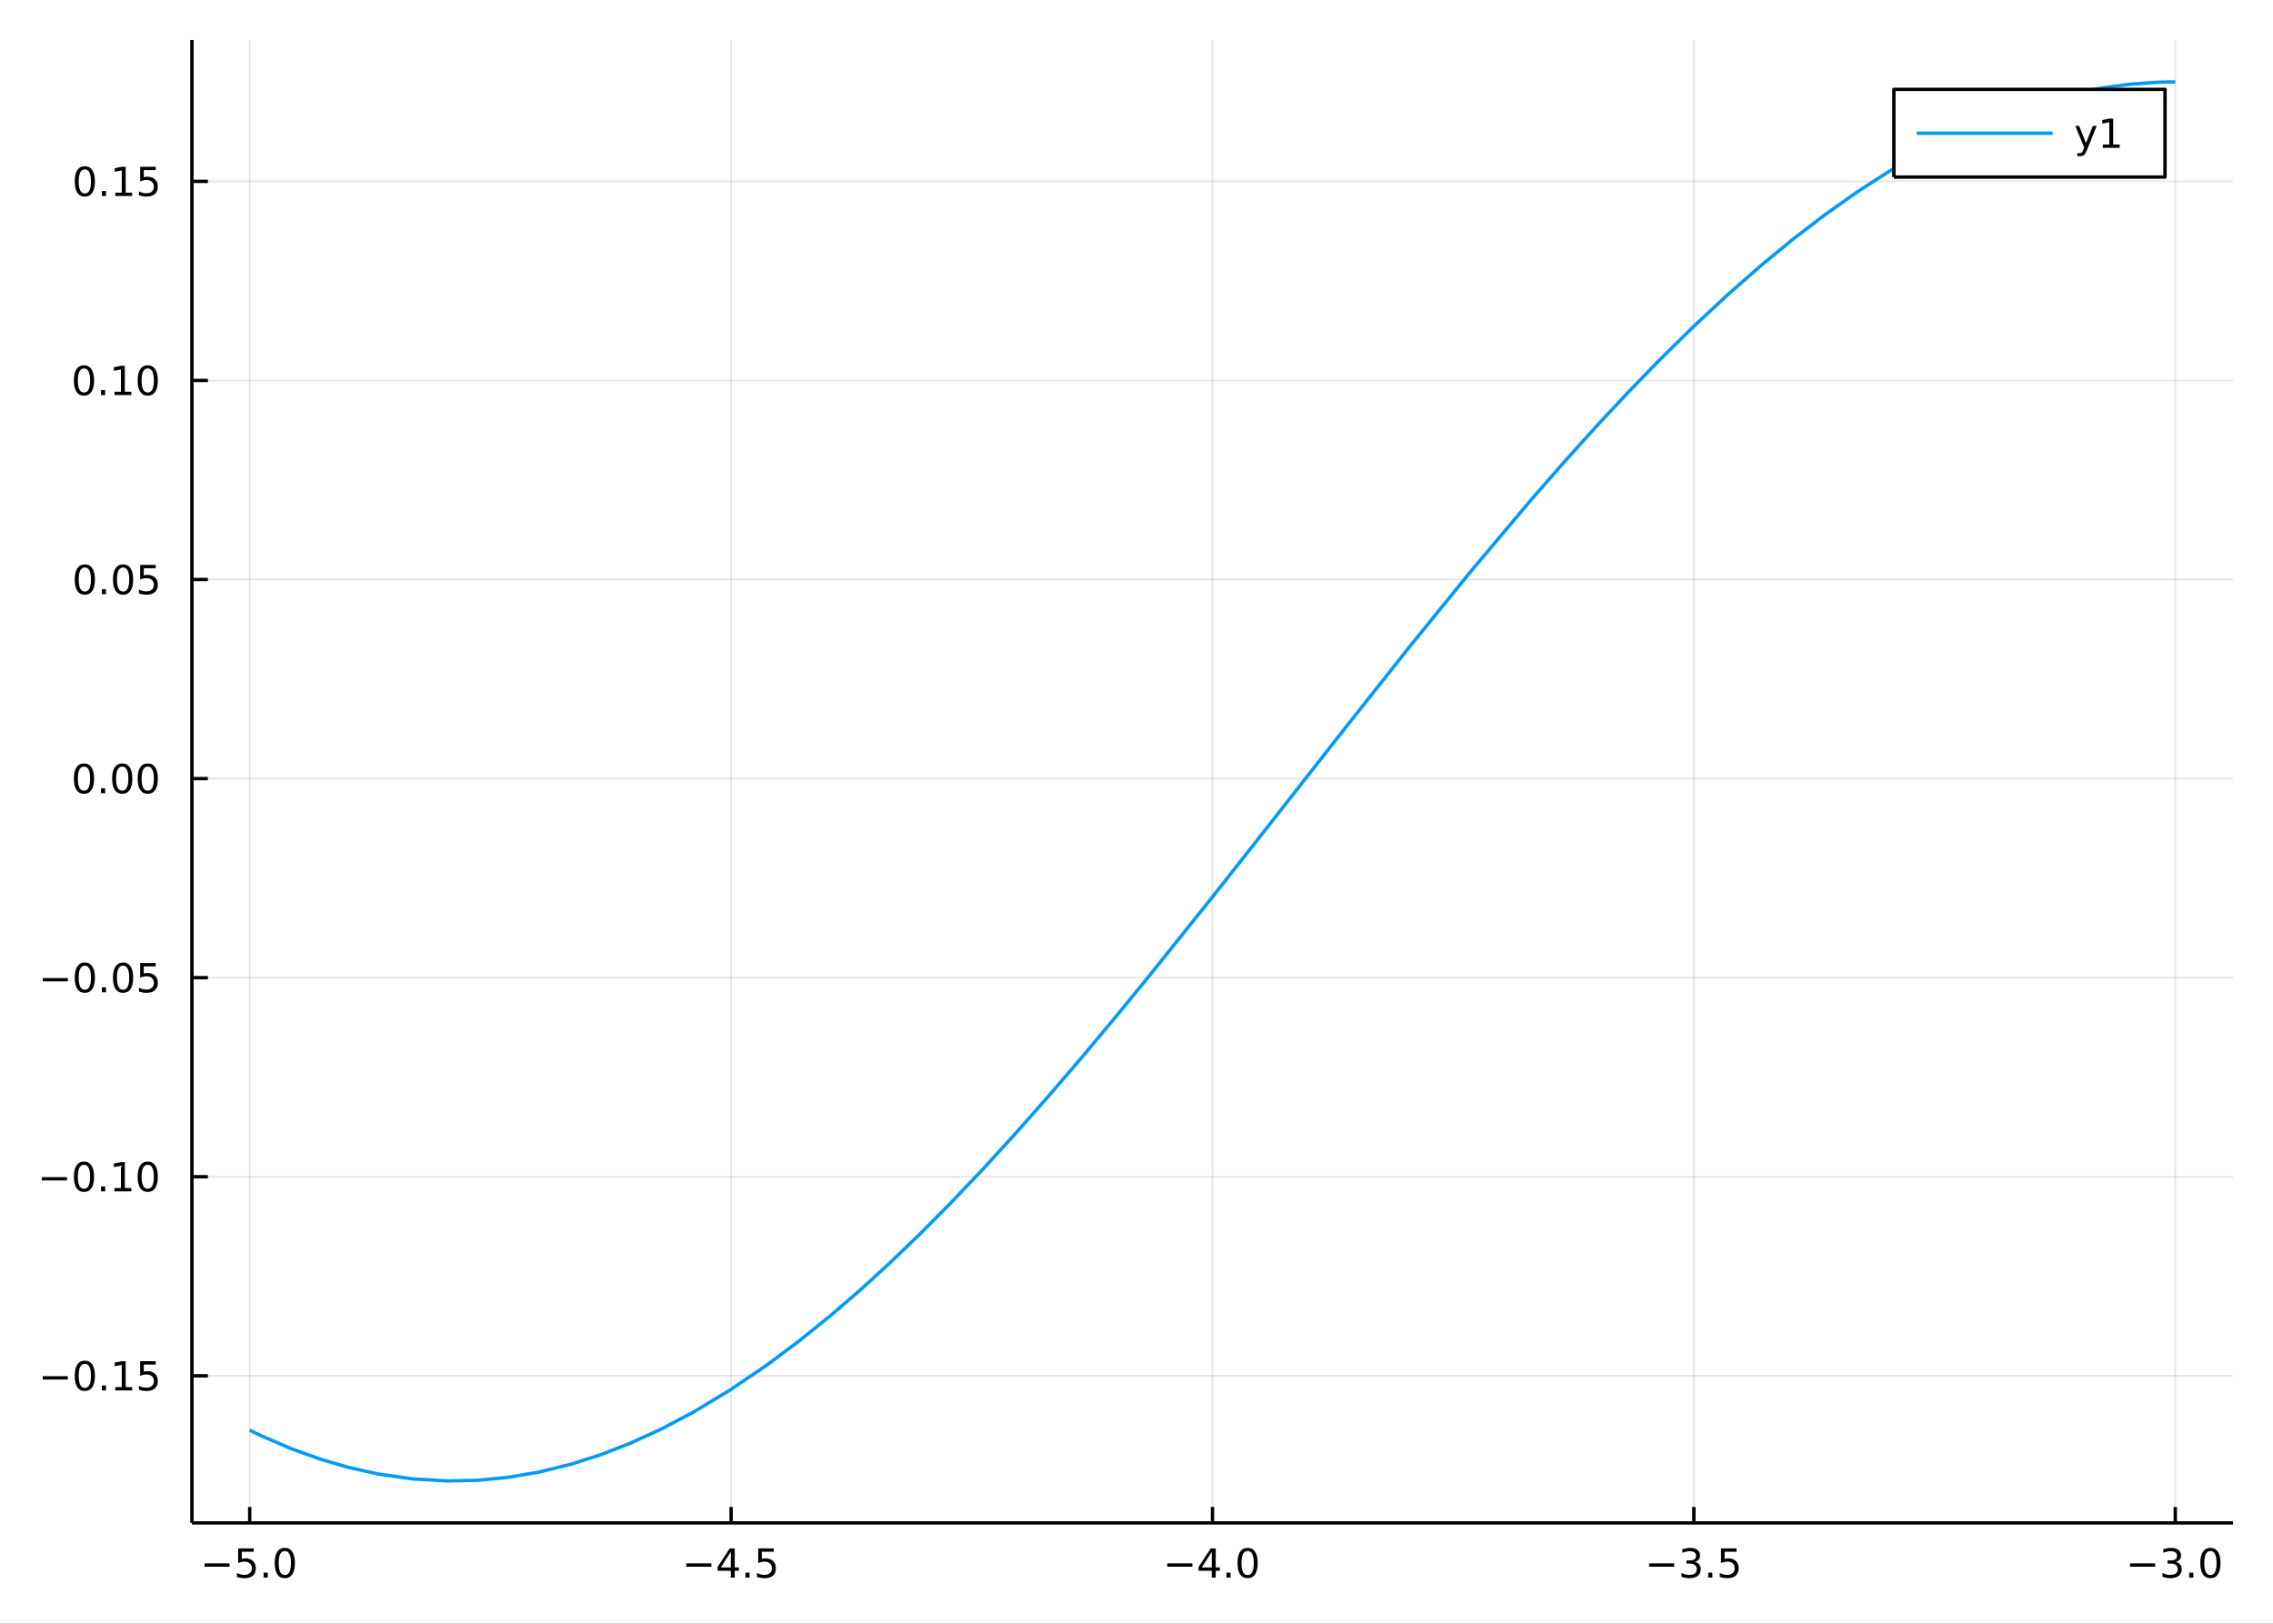 <?xml version="1.0" encoding="utf-8"?>
<svg xmlns="http://www.w3.org/2000/svg" xmlns:xlink="http://www.w3.org/1999/xlink" width="672" height="480" viewBox="0 0 2688 1920">
<rect x="0" y="0" width="2688" height="1920" fill="#333333" stroke="none"/>
<defs>
  <clipPath id="clip040">
    <rect x="0" y="0" width="2688" height="1920"/>
  </clipPath>
</defs>
<path clip-path="url(#clip040)" d="
M0 1920 L2688 1920 L2688 0 L0 0  Z
  " fill="#ffffff" fill-rule="evenodd" fill-opacity="1"/>
<defs>
  <clipPath id="clip041">
    <rect x="537" y="0" width="1883" height="1883"/>
  </clipPath>
</defs>
<path clip-path="url(#clip040)" d="
M226.978 1800.78 L2640.76 1800.78 L2640.76 47.244 L226.978 47.244  Z
  " fill="#ffffff" fill-rule="evenodd" fill-opacity="1"/>
<defs>
  <clipPath id="clip042">
    <rect x="226" y="47" width="2415" height="1755"/>
  </clipPath>
</defs>
<polyline clip-path="url(#clip042)" style="stroke:#000000; stroke-linecap:butt; stroke-linejoin:round; stroke-width:2; stroke-opacity:0.1; fill:none" points="
  295.292,1800.78 295.292,47.244 
  "/>
<polyline clip-path="url(#clip042)" style="stroke:#000000; stroke-linecap:butt; stroke-linejoin:round; stroke-width:2; stroke-opacity:0.1; fill:none" points="
  864.58,1800.78 864.58,47.244 
  "/>
<polyline clip-path="url(#clip042)" style="stroke:#000000; stroke-linecap:butt; stroke-linejoin:round; stroke-width:2; stroke-opacity:0.1; fill:none" points="
  1433.87,1800.78 1433.87,47.244 
  "/>
<polyline clip-path="url(#clip042)" style="stroke:#000000; stroke-linecap:butt; stroke-linejoin:round; stroke-width:2; stroke-opacity:0.1; fill:none" points="
  2003.15,1800.78 2003.15,47.244 
  "/>
<polyline clip-path="url(#clip042)" style="stroke:#000000; stroke-linecap:butt; stroke-linejoin:round; stroke-width:2; stroke-opacity:0.1; fill:none" points="
  2572.44,1800.78 2572.44,47.244 
  "/>
<polyline clip-path="url(#clip040)" style="stroke:#000000; stroke-linecap:butt; stroke-linejoin:round; stroke-width:4; stroke-opacity:1; fill:none" points="
  226.978,1800.78 2640.76,1800.78 
  "/>
<polyline clip-path="url(#clip040)" style="stroke:#000000; stroke-linecap:butt; stroke-linejoin:round; stroke-width:4; stroke-opacity:1; fill:none" points="
  295.292,1800.78 295.292,1781.88 
  "/>
<polyline clip-path="url(#clip040)" style="stroke:#000000; stroke-linecap:butt; stroke-linejoin:round; stroke-width:4; stroke-opacity:1; fill:none" points="
  864.58,1800.78 864.58,1781.88 
  "/>
<polyline clip-path="url(#clip040)" style="stroke:#000000; stroke-linecap:butt; stroke-linejoin:round; stroke-width:4; stroke-opacity:1; fill:none" points="
  1433.87,1800.78 1433.87,1781.88 
  "/>
<polyline clip-path="url(#clip040)" style="stroke:#000000; stroke-linecap:butt; stroke-linejoin:round; stroke-width:4; stroke-opacity:1; fill:none" points="
  2003.15,1800.78 2003.15,1781.88 
  "/>
<polyline clip-path="url(#clip040)" style="stroke:#000000; stroke-linecap:butt; stroke-linejoin:round; stroke-width:4; stroke-opacity:1; fill:none" points="
  2572.44,1800.78 2572.44,1781.88 
  "/>
<path clip-path="url(#clip040)" d="M241.82 1848.65 L271.496 1848.65 L271.496 1852.59 L241.82 1852.59 L241.82 1848.65 Z" fill="#000000" fill-rule="evenodd" fill-opacity="1" /><path clip-path="url(#clip040)" d="M281.635 1830.92 L299.991 1830.92 L299.991 1834.86 L285.917 1834.86 L285.917 1843.33 Q286.936 1842.98 287.954 1842.82 Q288.973 1842.64 289.991 1842.64 Q295.778 1842.64 299.158 1845.81 Q302.538 1848.98 302.538 1854.4 Q302.538 1859.97 299.065 1863.08 Q295.593 1866.15 289.274 1866.15 Q287.098 1866.15 284.829 1865.78 Q282.584 1865.41 280.177 1864.67 L280.177 1859.97 Q282.26 1861.11 284.482 1861.66 Q286.704 1862.22 289.181 1862.22 Q293.186 1862.22 295.524 1860.11 Q297.862 1858.01 297.862 1854.4 Q297.862 1850.78 295.524 1848.68 Q293.186 1846.57 289.181 1846.57 Q287.306 1846.57 285.431 1846.99 Q283.579 1847.4 281.635 1848.28 L281.635 1830.92 Z" fill="#000000" fill-rule="evenodd" fill-opacity="1" /><path clip-path="url(#clip040)" d="M311.751 1859.6 L316.635 1859.6 L316.635 1865.48 L311.751 1865.48 L311.751 1859.6 Z" fill="#000000" fill-rule="evenodd" fill-opacity="1" /><path clip-path="url(#clip040)" d="M336.82 1834 Q333.209 1834 331.38 1837.57 Q329.575 1841.11 329.575 1848.24 Q329.575 1855.34 331.38 1858.91 Q333.209 1862.45 336.82 1862.45 Q340.454 1862.45 342.26 1858.91 Q344.088 1855.34 344.088 1848.24 Q344.088 1841.11 342.26 1837.57 Q340.454 1834 336.82 1834 M336.82 1830.3 Q342.63 1830.3 345.686 1834.9 Q348.764 1839.49 348.764 1848.24 Q348.764 1856.96 345.686 1861.57 Q342.63 1866.15 336.82 1866.15 Q331.01 1866.15 327.931 1861.57 Q324.876 1856.96 324.876 1848.24 Q324.876 1839.49 327.931 1834.9 Q331.01 1830.3 336.82 1830.3 Z" fill="#000000" fill-rule="evenodd" fill-opacity="1" /><path clip-path="url(#clip040)" d="M811.605 1848.65 L841.281 1848.65 L841.281 1852.59 L811.605 1852.59 L811.605 1848.65 Z" fill="#000000" fill-rule="evenodd" fill-opacity="1" /><path clip-path="url(#clip040)" d="M864.221 1835 L852.415 1853.45 L864.221 1853.45 L864.221 1835 M862.994 1830.92 L868.874 1830.92 L868.874 1853.45 L873.804 1853.45 L873.804 1857.34 L868.874 1857.34 L868.874 1865.48 L864.221 1865.48 L864.221 1857.34 L848.619 1857.34 L848.619 1852.82 L862.994 1830.92 Z" fill="#000000" fill-rule="evenodd" fill-opacity="1" /><path clip-path="url(#clip040)" d="M881.536 1859.6 L886.42 1859.6 L886.42 1865.48 L881.536 1865.48 L881.536 1859.6 Z" fill="#000000" fill-rule="evenodd" fill-opacity="1" /><path clip-path="url(#clip040)" d="M896.651 1830.92 L915.008 1830.92 L915.008 1834.86 L900.934 1834.86 L900.934 1843.33 Q901.952 1842.98 902.971 1842.82 Q903.989 1842.64 905.008 1842.64 Q910.795 1842.64 914.174 1845.81 Q917.554 1848.98 917.554 1854.4 Q917.554 1859.97 914.082 1863.08 Q910.609 1866.15 904.29 1866.15 Q902.114 1866.15 899.846 1865.78 Q897.6 1865.41 895.193 1864.67 L895.193 1859.97 Q897.276 1861.11 899.498 1861.66 Q901.721 1862.22 904.197 1862.22 Q908.202 1862.22 910.54 1860.11 Q912.878 1858.01 912.878 1854.4 Q912.878 1850.78 910.54 1848.68 Q908.202 1846.57 904.197 1846.57 Q902.322 1846.57 900.447 1846.99 Q898.596 1847.4 896.651 1848.28 L896.651 1830.92 Z" fill="#000000" fill-rule="evenodd" fill-opacity="1" /><path clip-path="url(#clip040)" d="M1380.39 1848.65 L1410.07 1848.65 L1410.07 1852.59 L1380.39 1852.59 L1380.39 1848.65 Z" fill="#000000" fill-rule="evenodd" fill-opacity="1" /><path clip-path="url(#clip040)" d="M1433.01 1835 L1421.2 1853.45 L1433.01 1853.45 L1433.01 1835 M1431.78 1830.92 L1437.66 1830.92 L1437.66 1853.45 L1442.59 1853.45 L1442.59 1857.34 L1437.66 1857.34 L1437.66 1865.48 L1433.01 1865.48 L1433.01 1857.34 L1417.41 1857.34 L1417.41 1852.82 L1431.78 1830.92 Z" fill="#000000" fill-rule="evenodd" fill-opacity="1" /><path clip-path="url(#clip040)" d="M1450.33 1859.6 L1455.21 1859.6 L1455.21 1865.48 L1450.33 1865.48 L1450.33 1859.6 Z" fill="#000000" fill-rule="evenodd" fill-opacity="1" /><path clip-path="url(#clip040)" d="M1475.39 1834 Q1471.78 1834 1469.95 1837.57 Q1468.15 1841.11 1468.15 1848.24 Q1468.15 1855.34 1469.95 1858.91 Q1471.78 1862.45 1475.39 1862.45 Q1479.03 1862.45 1480.83 1858.91 Q1482.66 1855.34 1482.66 1848.24 Q1482.66 1841.11 1480.83 1837.57 Q1479.03 1834 1475.39 1834 M1475.39 1830.3 Q1481.2 1830.3 1484.26 1834.9 Q1487.34 1839.49 1487.34 1848.24 Q1487.34 1856.96 1484.26 1861.57 Q1481.2 1866.15 1475.39 1866.15 Q1469.58 1866.15 1466.51 1861.57 Q1463.45 1856.96 1463.45 1848.24 Q1463.45 1839.49 1466.51 1834.9 Q1469.58 1830.3 1475.39 1830.3 Z" fill="#000000" fill-rule="evenodd" fill-opacity="1" /><path clip-path="url(#clip040)" d="M1950.18 1848.65 L1979.86 1848.65 L1979.86 1852.59 L1950.18 1852.59 L1950.18 1848.65 Z" fill="#000000" fill-rule="evenodd" fill-opacity="1" /><path clip-path="url(#clip040)" d="M2004.11 1846.85 Q2007.47 1847.57 2009.35 1849.84 Q2011.24 1852.1 2011.24 1855.44 Q2011.24 1860.55 2007.73 1863.35 Q2004.21 1866.15 1997.73 1866.15 Q1995.55 1866.15 1993.24 1865.71 Q1990.94 1865.3 1988.49 1864.44 L1988.49 1859.93 Q1990.43 1861.06 1992.75 1861.64 Q1995.06 1862.22 1997.59 1862.22 Q2001.99 1862.22 2004.28 1860.48 Q2006.59 1858.75 2006.59 1855.44 Q2006.59 1852.38 2004.44 1850.67 Q2002.31 1848.93 1998.49 1848.93 L1994.46 1848.93 L1994.46 1845.09 L1998.68 1845.09 Q2002.12 1845.09 2003.95 1843.72 Q2005.78 1842.34 2005.78 1839.74 Q2005.78 1837.08 2003.88 1835.67 Q2002.01 1834.23 1998.49 1834.23 Q1996.57 1834.23 1994.37 1834.65 Q1992.17 1835.07 1989.53 1835.95 L1989.53 1831.78 Q1992.19 1831.04 1994.51 1830.67 Q1996.85 1830.3 1998.91 1830.3 Q2004.23 1830.3 2007.33 1832.73 Q2010.43 1835.14 2010.43 1839.26 Q2010.43 1842.13 2008.79 1844.12 Q2007.15 1846.09 2004.11 1846.85 Z" fill="#000000" fill-rule="evenodd" fill-opacity="1" /><path clip-path="url(#clip040)" d="M2020.11 1859.6 L2024.99 1859.6 L2024.99 1865.48 L2020.11 1865.48 L2020.11 1859.6 Z" fill="#000000" fill-rule="evenodd" fill-opacity="1" /><path clip-path="url(#clip040)" d="M2035.23 1830.92 L2053.58 1830.92 L2053.58 1834.86 L2039.51 1834.86 L2039.51 1843.33 Q2040.53 1842.98 2041.55 1842.82 Q2042.56 1842.64 2043.58 1842.64 Q2049.37 1842.64 2052.75 1845.81 Q2056.13 1848.98 2056.13 1854.4 Q2056.13 1859.97 2052.66 1863.08 Q2049.18 1866.15 2042.86 1866.15 Q2040.69 1866.15 2038.42 1865.78 Q2036.17 1865.41 2033.77 1864.67 L2033.77 1859.97 Q2035.85 1861.11 2038.07 1861.66 Q2040.3 1862.22 2042.77 1862.22 Q2046.78 1862.22 2049.11 1860.11 Q2051.45 1858.01 2051.45 1854.4 Q2051.45 1850.78 2049.11 1848.68 Q2046.78 1846.57 2042.77 1846.57 Q2040.9 1846.57 2039.02 1846.99 Q2037.17 1847.4 2035.23 1848.28 L2035.23 1830.92 Z" fill="#000000" fill-rule="evenodd" fill-opacity="1" /><path clip-path="url(#clip040)" d="M2518.97 1848.65 L2548.65 1848.65 L2548.65 1852.59 L2518.97 1852.59 L2518.97 1848.65 Z" fill="#000000" fill-rule="evenodd" fill-opacity="1" /><path clip-path="url(#clip040)" d="M2572.9 1846.85 Q2576.26 1847.57 2578.14 1849.84 Q2580.03 1852.1 2580.03 1855.44 Q2580.03 1860.55 2576.52 1863.35 Q2573 1866.15 2566.52 1866.15 Q2564.34 1866.15 2562.02 1865.71 Q2559.73 1865.3 2557.28 1864.44 L2557.28 1859.93 Q2559.22 1861.06 2561.54 1861.64 Q2563.85 1862.22 2566.38 1862.22 Q2570.77 1862.22 2573.07 1860.48 Q2575.38 1858.75 2575.38 1855.44 Q2575.38 1852.38 2573.23 1850.67 Q2571.1 1848.93 2567.28 1848.93 L2563.25 1848.93 L2563.25 1845.09 L2567.46 1845.09 Q2570.91 1845.09 2572.74 1843.72 Q2574.57 1842.34 2574.57 1839.74 Q2574.57 1837.08 2572.67 1835.67 Q2570.8 1834.23 2567.28 1834.23 Q2565.36 1834.23 2563.16 1834.65 Q2560.96 1835.07 2558.32 1835.95 L2558.32 1831.78 Q2560.98 1831.04 2563.3 1830.67 Q2565.64 1830.3 2567.7 1830.3 Q2573.02 1830.3 2576.12 1832.73 Q2579.22 1835.14 2579.22 1839.26 Q2579.22 1842.13 2577.58 1844.12 Q2575.94 1846.09 2572.9 1846.85 Z" fill="#000000" fill-rule="evenodd" fill-opacity="1" /><path clip-path="url(#clip040)" d="M2588.9 1859.6 L2593.78 1859.6 L2593.78 1865.48 L2588.9 1865.48 L2588.9 1859.6 Z" fill="#000000" fill-rule="evenodd" fill-opacity="1" /><path clip-path="url(#clip040)" d="M2613.97 1834 Q2610.36 1834 2608.53 1837.57 Q2606.72 1841.11 2606.72 1848.24 Q2606.72 1855.34 2608.53 1858.91 Q2610.36 1862.45 2613.97 1862.45 Q2617.6 1862.45 2619.41 1858.91 Q2621.24 1855.34 2621.24 1848.24 Q2621.24 1841.11 2619.41 1837.57 Q2617.6 1834 2613.97 1834 M2613.97 1830.3 Q2619.78 1830.3 2622.83 1834.9 Q2625.91 1839.49 2625.91 1848.24 Q2625.91 1856.96 2622.83 1861.57 Q2619.78 1866.15 2613.97 1866.15 Q2608.16 1866.15 2605.08 1861.57 Q2602.02 1856.96 2602.02 1848.24 Q2602.02 1839.49 2605.08 1834.9 Q2608.16 1830.3 2613.97 1830.3 Z" fill="#000000" fill-rule="evenodd" fill-opacity="1" /><polyline clip-path="url(#clip042)" style="stroke:#000000; stroke-linecap:butt; stroke-linejoin:round; stroke-width:2; stroke-opacity:0.1; fill:none" points="
  226.978,1626.84 2640.76,1626.84 
  "/>
<polyline clip-path="url(#clip042)" style="stroke:#000000; stroke-linecap:butt; stroke-linejoin:round; stroke-width:2; stroke-opacity:0.1; fill:none" points="
  226.978,1391.45 2640.76,1391.45 
  "/>
<polyline clip-path="url(#clip042)" style="stroke:#000000; stroke-linecap:butt; stroke-linejoin:round; stroke-width:2; stroke-opacity:0.1; fill:none" points="
  226.978,1156.06 2640.76,1156.06 
  "/>
<polyline clip-path="url(#clip042)" style="stroke:#000000; stroke-linecap:butt; stroke-linejoin:round; stroke-width:2; stroke-opacity:0.1; fill:none" points="
  226.978,920.664 2640.76,920.664 
  "/>
<polyline clip-path="url(#clip042)" style="stroke:#000000; stroke-linecap:butt; stroke-linejoin:round; stroke-width:2; stroke-opacity:0.1; fill:none" points="
  226.978,685.273 2640.76,685.273 
  "/>
<polyline clip-path="url(#clip042)" style="stroke:#000000; stroke-linecap:butt; stroke-linejoin:round; stroke-width:2; stroke-opacity:0.1; fill:none" points="
  226.978,449.882 2640.76,449.882 
  "/>
<polyline clip-path="url(#clip042)" style="stroke:#000000; stroke-linecap:butt; stroke-linejoin:round; stroke-width:2; stroke-opacity:0.1; fill:none" points="
  226.978,214.49 2640.76,214.49 
  "/>
<polyline clip-path="url(#clip040)" style="stroke:#000000; stroke-linecap:butt; stroke-linejoin:round; stroke-width:4; stroke-opacity:1; fill:none" points="
  226.978,1800.78 226.978,47.244 
  "/>
<polyline clip-path="url(#clip040)" style="stroke:#000000; stroke-linecap:butt; stroke-linejoin:round; stroke-width:4; stroke-opacity:1; fill:none" points="
  226.978,1626.84 245.876,1626.84 
  "/>
<polyline clip-path="url(#clip040)" style="stroke:#000000; stroke-linecap:butt; stroke-linejoin:round; stroke-width:4; stroke-opacity:1; fill:none" points="
  226.978,1391.45 245.876,1391.45 
  "/>
<polyline clip-path="url(#clip040)" style="stroke:#000000; stroke-linecap:butt; stroke-linejoin:round; stroke-width:4; stroke-opacity:1; fill:none" points="
  226.978,1156.06 245.876,1156.06 
  "/>
<polyline clip-path="url(#clip040)" style="stroke:#000000; stroke-linecap:butt; stroke-linejoin:round; stroke-width:4; stroke-opacity:1; fill:none" points="
  226.978,920.664 245.876,920.664 
  "/>
<polyline clip-path="url(#clip040)" style="stroke:#000000; stroke-linecap:butt; stroke-linejoin:round; stroke-width:4; stroke-opacity:1; fill:none" points="
  226.978,685.273 245.876,685.273 
  "/>
<polyline clip-path="url(#clip040)" style="stroke:#000000; stroke-linecap:butt; stroke-linejoin:round; stroke-width:4; stroke-opacity:1; fill:none" points="
  226.978,449.882 245.876,449.882 
  "/>
<polyline clip-path="url(#clip040)" style="stroke:#000000; stroke-linecap:butt; stroke-linejoin:round; stroke-width:4; stroke-opacity:1; fill:none" points="
  226.978,214.49 245.876,214.49 
  "/>
<path clip-path="url(#clip040)" d="M50.547 1627.29 L80.223 1627.29 L80.223 1631.22 L50.547 1631.22 L50.547 1627.29 Z" fill="#000000" fill-rule="evenodd" fill-opacity="1" /><path clip-path="url(#clip040)" d="M100.316 1612.64 Q96.705 1612.64 94.876 1616.2 Q93.07 1619.74 93.07 1626.87 Q93.07 1633.98 94.876 1637.54 Q96.705 1641.09 100.316 1641.09 Q103.95 1641.09 105.756 1637.54 Q107.584 1633.98 107.584 1626.87 Q107.584 1619.74 105.756 1616.2 Q103.95 1612.64 100.316 1612.64 M100.316 1608.93 Q106.126 1608.93 109.181 1613.54 Q112.26 1618.12 112.26 1626.87 Q112.26 1635.6 109.181 1640.21 Q106.126 1644.79 100.316 1644.79 Q94.506 1644.79 91.427 1640.21 Q88.371 1635.6 88.371 1626.87 Q88.371 1618.12 91.427 1613.54 Q94.506 1608.93 100.316 1608.93 Z" fill="#000000" fill-rule="evenodd" fill-opacity="1" /><path clip-path="url(#clip040)" d="M120.478 1638.24 L125.362 1638.24 L125.362 1644.12 L120.478 1644.12 L120.478 1638.24 Z" fill="#000000" fill-rule="evenodd" fill-opacity="1" /><path clip-path="url(#clip040)" d="M136.357 1640.18 L143.996 1640.18 L143.996 1613.82 L135.686 1615.48 L135.686 1611.22 L143.95 1609.56 L148.626 1609.56 L148.626 1640.18 L156.265 1640.18 L156.265 1644.12 L136.357 1644.12 L136.357 1640.18 Z" fill="#000000" fill-rule="evenodd" fill-opacity="1" /><path clip-path="url(#clip040)" d="M165.755 1609.56 L184.112 1609.56 L184.112 1613.49 L170.038 1613.49 L170.038 1621.97 Q171.056 1621.62 172.075 1621.46 Q173.093 1621.27 174.112 1621.27 Q179.899 1621.27 183.278 1624.44 Q186.658 1627.61 186.658 1633.03 Q186.658 1638.61 183.186 1641.71 Q179.713 1644.79 173.394 1644.79 Q171.218 1644.79 168.95 1644.42 Q166.704 1644.05 164.297 1643.31 L164.297 1638.61 Q166.38 1639.74 168.602 1640.3 Q170.825 1640.85 173.301 1640.85 Q177.306 1640.85 179.644 1638.75 Q181.982 1636.64 181.982 1633.03 Q181.982 1629.42 179.644 1627.31 Q177.306 1625.21 173.301 1625.21 Q171.426 1625.21 169.551 1625.62 Q167.7 1626.04 165.755 1626.92 L165.755 1609.56 Z" fill="#000000" fill-rule="evenodd" fill-opacity="1" /><path clip-path="url(#clip040)" d="M49.552 1391.9 L79.228 1391.9 L79.228 1395.83 L49.552 1395.83 L49.552 1391.9 Z" fill="#000000" fill-rule="evenodd" fill-opacity="1" /><path clip-path="url(#clip040)" d="M99.32 1377.25 Q95.709 1377.25 93.881 1380.81 Q92.075 1384.35 92.075 1391.48 Q92.075 1398.59 93.881 1402.15 Q95.709 1405.69 99.32 1405.69 Q102.955 1405.69 104.76 1402.15 Q106.589 1398.59 106.589 1391.48 Q106.589 1384.35 104.76 1380.81 Q102.955 1377.25 99.32 1377.25 M99.32 1373.54 Q105.131 1373.54 108.186 1378.15 Q111.265 1382.73 111.265 1391.48 Q111.265 1400.21 108.186 1404.81 Q105.131 1409.4 99.32 1409.4 Q93.51 1409.4 90.431 1404.81 Q87.376 1400.21 87.376 1391.48 Q87.376 1382.73 90.431 1378.15 Q93.51 1373.54 99.32 1373.54 Z" fill="#000000" fill-rule="evenodd" fill-opacity="1" /><path clip-path="url(#clip040)" d="M119.482 1402.85 L124.367 1402.85 L124.367 1408.73 L119.482 1408.73 L119.482 1402.85 Z" fill="#000000" fill-rule="evenodd" fill-opacity="1" /><path clip-path="url(#clip040)" d="M135.362 1404.79 L143.001 1404.79 L143.001 1378.43 L134.691 1380.09 L134.691 1375.83 L142.954 1374.17 L147.63 1374.17 L147.63 1404.79 L155.269 1404.79 L155.269 1408.73 L135.362 1408.73 L135.362 1404.79 Z" fill="#000000" fill-rule="evenodd" fill-opacity="1" /><path clip-path="url(#clip040)" d="M174.713 1377.25 Q171.102 1377.25 169.274 1380.81 Q167.468 1384.35 167.468 1391.48 Q167.468 1398.59 169.274 1402.15 Q171.102 1405.69 174.713 1405.69 Q178.348 1405.69 180.153 1402.15 Q181.982 1398.59 181.982 1391.48 Q181.982 1384.35 180.153 1380.81 Q178.348 1377.25 174.713 1377.25 M174.713 1373.54 Q180.524 1373.54 183.579 1378.15 Q186.658 1382.73 186.658 1391.48 Q186.658 1400.21 183.579 1404.81 Q180.524 1409.4 174.713 1409.4 Q168.903 1409.4 165.825 1404.81 Q162.769 1400.21 162.769 1391.48 Q162.769 1382.73 165.825 1378.15 Q168.903 1373.54 174.713 1373.54 Z" fill="#000000" fill-rule="evenodd" fill-opacity="1" /><path clip-path="url(#clip040)" d="M50.547 1156.51 L80.223 1156.51 L80.223 1160.44 L50.547 1160.44 L50.547 1156.51 Z" fill="#000000" fill-rule="evenodd" fill-opacity="1" /><path clip-path="url(#clip040)" d="M100.316 1141.85 Q96.705 1141.85 94.876 1145.42 Q93.07 1148.96 93.07 1156.09 Q93.07 1163.2 94.876 1166.76 Q96.705 1170.3 100.316 1170.3 Q103.95 1170.3 105.756 1166.76 Q107.584 1163.2 107.584 1156.09 Q107.584 1148.96 105.756 1145.42 Q103.95 1141.85 100.316 1141.85 M100.316 1138.15 Q106.126 1138.15 109.181 1142.76 Q112.26 1147.34 112.26 1156.09 Q112.26 1164.82 109.181 1169.42 Q106.126 1174.01 100.316 1174.01 Q94.506 1174.01 91.427 1169.42 Q88.371 1164.82 88.371 1156.09 Q88.371 1147.34 91.427 1142.76 Q94.506 1138.15 100.316 1138.15 Z" fill="#000000" fill-rule="evenodd" fill-opacity="1" /><path clip-path="url(#clip040)" d="M120.478 1167.46 L125.362 1167.46 L125.362 1173.34 L120.478 1173.34 L120.478 1167.46 Z" fill="#000000" fill-rule="evenodd" fill-opacity="1" /><path clip-path="url(#clip040)" d="M145.547 1141.85 Q141.936 1141.85 140.107 1145.42 Q138.302 1148.96 138.302 1156.09 Q138.302 1163.2 140.107 1166.76 Q141.936 1170.3 145.547 1170.3 Q149.181 1170.3 150.987 1166.76 Q152.815 1163.2 152.815 1156.09 Q152.815 1148.96 150.987 1145.42 Q149.181 1141.85 145.547 1141.85 M145.547 1138.15 Q151.357 1138.15 154.413 1142.76 Q157.491 1147.34 157.491 1156.09 Q157.491 1164.82 154.413 1169.42 Q151.357 1174.01 145.547 1174.01 Q139.737 1174.01 136.658 1169.42 Q133.603 1164.82 133.603 1156.09 Q133.603 1147.34 136.658 1142.76 Q139.737 1138.15 145.547 1138.15 Z" fill="#000000" fill-rule="evenodd" fill-opacity="1" /><path clip-path="url(#clip040)" d="M165.755 1138.78 L184.112 1138.78 L184.112 1142.71 L170.038 1142.71 L170.038 1151.18 Q171.056 1150.84 172.075 1150.67 Q173.093 1150.49 174.112 1150.49 Q179.899 1150.49 183.278 1153.66 Q186.658 1156.83 186.658 1162.25 Q186.658 1167.83 183.186 1170.93 Q179.713 1174.01 173.394 1174.01 Q171.218 1174.01 168.95 1173.64 Q166.704 1173.27 164.297 1172.53 L164.297 1167.83 Q166.38 1168.96 168.602 1169.52 Q170.825 1170.07 173.301 1170.07 Q177.306 1170.07 179.644 1167.96 Q181.982 1165.86 181.982 1162.25 Q181.982 1158.64 179.644 1156.53 Q177.306 1154.42 173.301 1154.42 Q171.426 1154.42 169.551 1154.84 Q167.7 1155.26 165.755 1156.14 L165.755 1138.78 Z" fill="#000000" fill-rule="evenodd" fill-opacity="1" /><path clip-path="url(#clip040)" d="M99.32 906.463 Q95.709 906.463 93.881 910.028 Q92.075 913.569 92.075 920.699 Q92.075 927.805 93.881 931.37 Q95.709 934.912 99.32 934.912 Q102.955 934.912 104.76 931.37 Q106.589 927.805 106.589 920.699 Q106.589 913.569 104.76 910.028 Q102.955 906.463 99.32 906.463 M99.32 902.759 Q105.131 902.759 108.186 907.365 Q111.265 911.949 111.265 920.699 Q111.265 929.426 108.186 934.032 Q105.131 938.615 99.32 938.615 Q93.51 938.615 90.431 934.032 Q87.376 929.426 87.376 920.699 Q87.376 911.949 90.431 907.365 Q93.51 902.759 99.32 902.759 Z" fill="#000000" fill-rule="evenodd" fill-opacity="1" /><path clip-path="url(#clip040)" d="M119.482 932.064 L124.367 932.064 L124.367 937.944 L119.482 937.944 L119.482 932.064 Z" fill="#000000" fill-rule="evenodd" fill-opacity="1" /><path clip-path="url(#clip040)" d="M144.552 906.463 Q140.941 906.463 139.112 910.028 Q137.306 913.569 137.306 920.699 Q137.306 927.805 139.112 931.37 Q140.941 934.912 144.552 934.912 Q148.186 934.912 149.991 931.37 Q151.82 927.805 151.82 920.699 Q151.82 913.569 149.991 910.028 Q148.186 906.463 144.552 906.463 M144.552 902.759 Q150.362 902.759 153.417 907.365 Q156.496 911.949 156.496 920.699 Q156.496 929.426 153.417 934.032 Q150.362 938.615 144.552 938.615 Q138.741 938.615 135.663 934.032 Q132.607 929.426 132.607 920.699 Q132.607 911.949 135.663 907.365 Q138.741 902.759 144.552 902.759 Z" fill="#000000" fill-rule="evenodd" fill-opacity="1" /><path clip-path="url(#clip040)" d="M174.713 906.463 Q171.102 906.463 169.274 910.028 Q167.468 913.569 167.468 920.699 Q167.468 927.805 169.274 931.37 Q171.102 934.912 174.713 934.912 Q178.348 934.912 180.153 931.37 Q181.982 927.805 181.982 920.699 Q181.982 913.569 180.153 910.028 Q178.348 906.463 174.713 906.463 M174.713 902.759 Q180.524 902.759 183.579 907.365 Q186.658 911.949 186.658 920.699 Q186.658 929.426 183.579 934.032 Q180.524 938.615 174.713 938.615 Q168.903 938.615 165.825 934.032 Q162.769 929.426 162.769 920.699 Q162.769 911.949 165.825 907.365 Q168.903 902.759 174.713 902.759 Z" fill="#000000" fill-rule="evenodd" fill-opacity="1" /><path clip-path="url(#clip040)" d="M100.316 671.071 Q96.705 671.071 94.876 674.636 Q93.07 678.178 93.07 685.308 Q93.07 692.414 94.876 695.979 Q96.705 699.52 100.316 699.52 Q103.95 699.52 105.756 695.979 Q107.584 692.414 107.584 685.308 Q107.584 678.178 105.756 674.636 Q103.95 671.071 100.316 671.071 M100.316 667.368 Q106.126 667.368 109.181 671.974 Q112.26 676.558 112.26 685.308 Q112.26 694.034 109.181 698.641 Q106.126 703.224 100.316 703.224 Q94.506 703.224 91.427 698.641 Q88.371 694.034 88.371 685.308 Q88.371 676.558 91.427 671.974 Q94.506 667.368 100.316 667.368 Z" fill="#000000" fill-rule="evenodd" fill-opacity="1" /><path clip-path="url(#clip040)" d="M120.478 696.673 L125.362 696.673 L125.362 702.553 L120.478 702.553 L120.478 696.673 Z" fill="#000000" fill-rule="evenodd" fill-opacity="1" /><path clip-path="url(#clip040)" d="M145.547 671.071 Q141.936 671.071 140.107 674.636 Q138.302 678.178 138.302 685.308 Q138.302 692.414 140.107 695.979 Q141.936 699.52 145.547 699.52 Q149.181 699.52 150.987 695.979 Q152.815 692.414 152.815 685.308 Q152.815 678.178 150.987 674.636 Q149.181 671.071 145.547 671.071 M145.547 667.368 Q151.357 667.368 154.413 671.974 Q157.491 676.558 157.491 685.308 Q157.491 694.034 154.413 698.641 Q151.357 703.224 145.547 703.224 Q139.737 703.224 136.658 698.641 Q133.603 694.034 133.603 685.308 Q133.603 676.558 136.658 671.974 Q139.737 667.368 145.547 667.368 Z" fill="#000000" fill-rule="evenodd" fill-opacity="1" /><path clip-path="url(#clip040)" d="M165.755 667.993 L184.112 667.993 L184.112 671.928 L170.038 671.928 L170.038 680.4 Q171.056 680.053 172.075 679.891 Q173.093 679.706 174.112 679.706 Q179.899 679.706 183.278 682.877 Q186.658 686.048 186.658 691.465 Q186.658 697.044 183.186 700.145 Q179.713 703.224 173.394 703.224 Q171.218 703.224 168.95 702.854 Q166.704 702.483 164.297 701.743 L164.297 697.044 Q166.38 698.178 168.602 698.733 Q170.825 699.289 173.301 699.289 Q177.306 699.289 179.644 697.182 Q181.982 695.076 181.982 691.465 Q181.982 687.854 179.644 685.747 Q177.306 683.641 173.301 683.641 Q171.426 683.641 169.551 684.058 Q167.7 684.474 165.755 685.354 L165.755 667.993 Z" fill="#000000" fill-rule="evenodd" fill-opacity="1" /><path clip-path="url(#clip040)" d="M99.32 435.68 Q95.709 435.68 93.881 439.245 Q92.075 442.787 92.075 449.916 Q92.075 457.023 93.881 460.588 Q95.709 464.129 99.32 464.129 Q102.955 464.129 104.76 460.588 Q106.589 457.023 106.589 449.916 Q106.589 442.787 104.76 439.245 Q102.955 435.68 99.32 435.68 M99.32 431.977 Q105.131 431.977 108.186 436.583 Q111.265 441.166 111.265 449.916 Q111.265 458.643 108.186 463.25 Q105.131 467.833 99.32 467.833 Q93.51 467.833 90.431 463.25 Q87.376 458.643 87.376 449.916 Q87.376 441.166 90.431 436.583 Q93.51 431.977 99.32 431.977 Z" fill="#000000" fill-rule="evenodd" fill-opacity="1" /><path clip-path="url(#clip040)" d="M119.482 461.282 L124.367 461.282 L124.367 467.162 L119.482 467.162 L119.482 461.282 Z" fill="#000000" fill-rule="evenodd" fill-opacity="1" /><path clip-path="url(#clip040)" d="M135.362 463.226 L143.001 463.226 L143.001 436.861 L134.691 438.527 L134.691 434.268 L142.954 432.602 L147.63 432.602 L147.63 463.226 L155.269 463.226 L155.269 467.162 L135.362 467.162 L135.362 463.226 Z" fill="#000000" fill-rule="evenodd" fill-opacity="1" /><path clip-path="url(#clip040)" d="M174.713 435.68 Q171.102 435.68 169.274 439.245 Q167.468 442.787 167.468 449.916 Q167.468 457.023 169.274 460.588 Q171.102 464.129 174.713 464.129 Q178.348 464.129 180.153 460.588 Q181.982 457.023 181.982 449.916 Q181.982 442.787 180.153 439.245 Q178.348 435.68 174.713 435.68 M174.713 431.977 Q180.524 431.977 183.579 436.583 Q186.658 441.166 186.658 449.916 Q186.658 458.643 183.579 463.25 Q180.524 467.833 174.713 467.833 Q168.903 467.833 165.825 463.25 Q162.769 458.643 162.769 449.916 Q162.769 441.166 165.825 436.583 Q168.903 431.977 174.713 431.977 Z" fill="#000000" fill-rule="evenodd" fill-opacity="1" /><path clip-path="url(#clip040)" d="M100.316 200.289 Q96.705 200.289 94.876 203.854 Q93.07 207.395 93.07 214.525 Q93.07 221.632 94.876 225.196 Q96.705 228.738 100.316 228.738 Q103.95 228.738 105.756 225.196 Q107.584 221.632 107.584 214.525 Q107.584 207.395 105.756 203.854 Q103.95 200.289 100.316 200.289 M100.316 196.585 Q106.126 196.585 109.181 201.192 Q112.26 205.775 112.26 214.525 Q112.26 223.252 109.181 227.858 Q106.126 232.442 100.316 232.442 Q94.506 232.442 91.427 227.858 Q88.371 223.252 88.371 214.525 Q88.371 205.775 91.427 201.192 Q94.506 196.585 100.316 196.585 Z" fill="#000000" fill-rule="evenodd" fill-opacity="1" /><path clip-path="url(#clip040)" d="M120.478 225.891 L125.362 225.891 L125.362 231.77 L120.478 231.77 L120.478 225.891 Z" fill="#000000" fill-rule="evenodd" fill-opacity="1" /><path clip-path="url(#clip040)" d="M136.357 227.835 L143.996 227.835 L143.996 201.47 L135.686 203.136 L135.686 198.877 L143.95 197.21 L148.626 197.21 L148.626 227.835 L156.265 227.835 L156.265 231.77 L136.357 231.77 L136.357 227.835 Z" fill="#000000" fill-rule="evenodd" fill-opacity="1" /><path clip-path="url(#clip040)" d="M165.755 197.21 L184.112 197.21 L184.112 201.146 L170.038 201.146 L170.038 209.618 Q171.056 209.27 172.075 209.108 Q173.093 208.923 174.112 208.923 Q179.899 208.923 183.278 212.095 Q186.658 215.266 186.658 220.682 Q186.658 226.261 183.186 229.363 Q179.713 232.442 173.394 232.442 Q171.218 232.442 168.95 232.071 Q166.704 231.701 164.297 230.96 L164.297 226.261 Q166.38 227.395 168.602 227.951 Q170.825 228.506 173.301 228.506 Q177.306 228.506 179.644 226.4 Q181.982 224.294 181.982 220.682 Q181.982 217.071 179.644 214.965 Q177.306 212.858 173.301 212.858 Q171.426 212.858 169.551 213.275 Q167.7 213.692 165.755 214.571 L165.755 197.21 Z" fill="#000000" fill-rule="evenodd" fill-opacity="1" /><polyline clip-path="url(#clip042)" style="stroke:#009af9; stroke-linecap:butt; stroke-linejoin:round; stroke-width:4; stroke-opacity:1; fill:none" points="
  295.292,1691.17 298.999,1692.98 302.705,1694.77 306.411,1696.53 310.118,1698.26 344.389,1713 378.659,1725.38 412.93,1735.36 447.201,1742.92 488.391,1748.8 
  529.582,1751.15 564.408,1750.39 599.234,1747.12 637.065,1740.74 674.896,1731.46 709.773,1720.35 744.65,1706.85 782.041,1689.77 819.433,1670.06 862.755,1644.03 
  906.076,1614.7 944.576,1585.98 983.075,1554.88 1016.84,1525.75 1050.6,1494.96 1087.4,1459.63 1124.21,1422.55 1161.24,1383.64 1198.27,1343.24 1239.2,1297 
  1280.14,1249.3 1319.09,1202.73 1358.04,1155.2 1439.04,1054.01 1507.23,967.352 1590.48,861.204 1666.73,765.028 1737.16,678.281 1808.51,593.496 1848.49,547.717 
  1888.47,503.394 1924.69,464.621 1960.92,427.292 2002.4,386.465 2043.88,347.83 2082.28,314.14 2120.68,282.564 2158.55,253.603 2196.41,226.885 2233.17,203.167 
  2269.93,181.707 2307.62,162.116 2345.3,145.018 2386.59,129.203 2427.88,116.49 2457.87,109.223 2487.85,103.625 2517.84,99.702 2547.83,97.458 2553.98,97.206 
  2560.14,97.024 2566.29,96.913 2572.44,96.872 
  "/>
<path clip-path="url(#clip040)" d="
M2239.67 209.375 L2560.3 209.375 L2560.3 105.695 L2239.67 105.695  Z
  " fill="#ffffff" fill-rule="evenodd" fill-opacity="1"/>
<polyline clip-path="url(#clip040)" style="stroke:#000000; stroke-linecap:butt; stroke-linejoin:round; stroke-width:4; stroke-opacity:1; fill:none" points="
  2239.67,209.375 2560.3,209.375 2560.3,105.695 2239.67,105.695 2239.67,209.375 
  "/>
<polyline clip-path="url(#clip040)" style="stroke:#009af9; stroke-linecap:butt; stroke-linejoin:round; stroke-width:4; stroke-opacity:1; fill:none" points="
  2266.49,157.535 2427.41,157.535 
  "/>
<path clip-path="url(#clip040)" d="M2468.07 177.223 Q2466.26 181.852 2464.55 183.264 Q2462.84 184.676 2459.97 184.676 L2456.56 184.676 L2456.56 181.112 L2459.06 181.112 Q2460.82 181.112 2461.8 180.278 Q2462.77 179.445 2463.95 176.343 L2464.71 174.399 L2454.23 148.889 L2458.74 148.889 L2466.84 169.167 L2474.94 148.889 L2479.46 148.889 L2468.07 177.223 Z" fill="#000000" fill-rule="evenodd" fill-opacity="1" /><path clip-path="url(#clip040)" d="M2486.75 170.88 L2494.39 170.88 L2494.39 144.515 L2486.08 146.181 L2486.08 141.922 L2494.34 140.255 L2499.02 140.255 L2499.02 170.88 L2506.66 170.88 L2506.66 174.815 L2486.75 174.815 L2486.75 170.88 Z" fill="#000000" fill-rule="evenodd" fill-opacity="1" /></svg>
